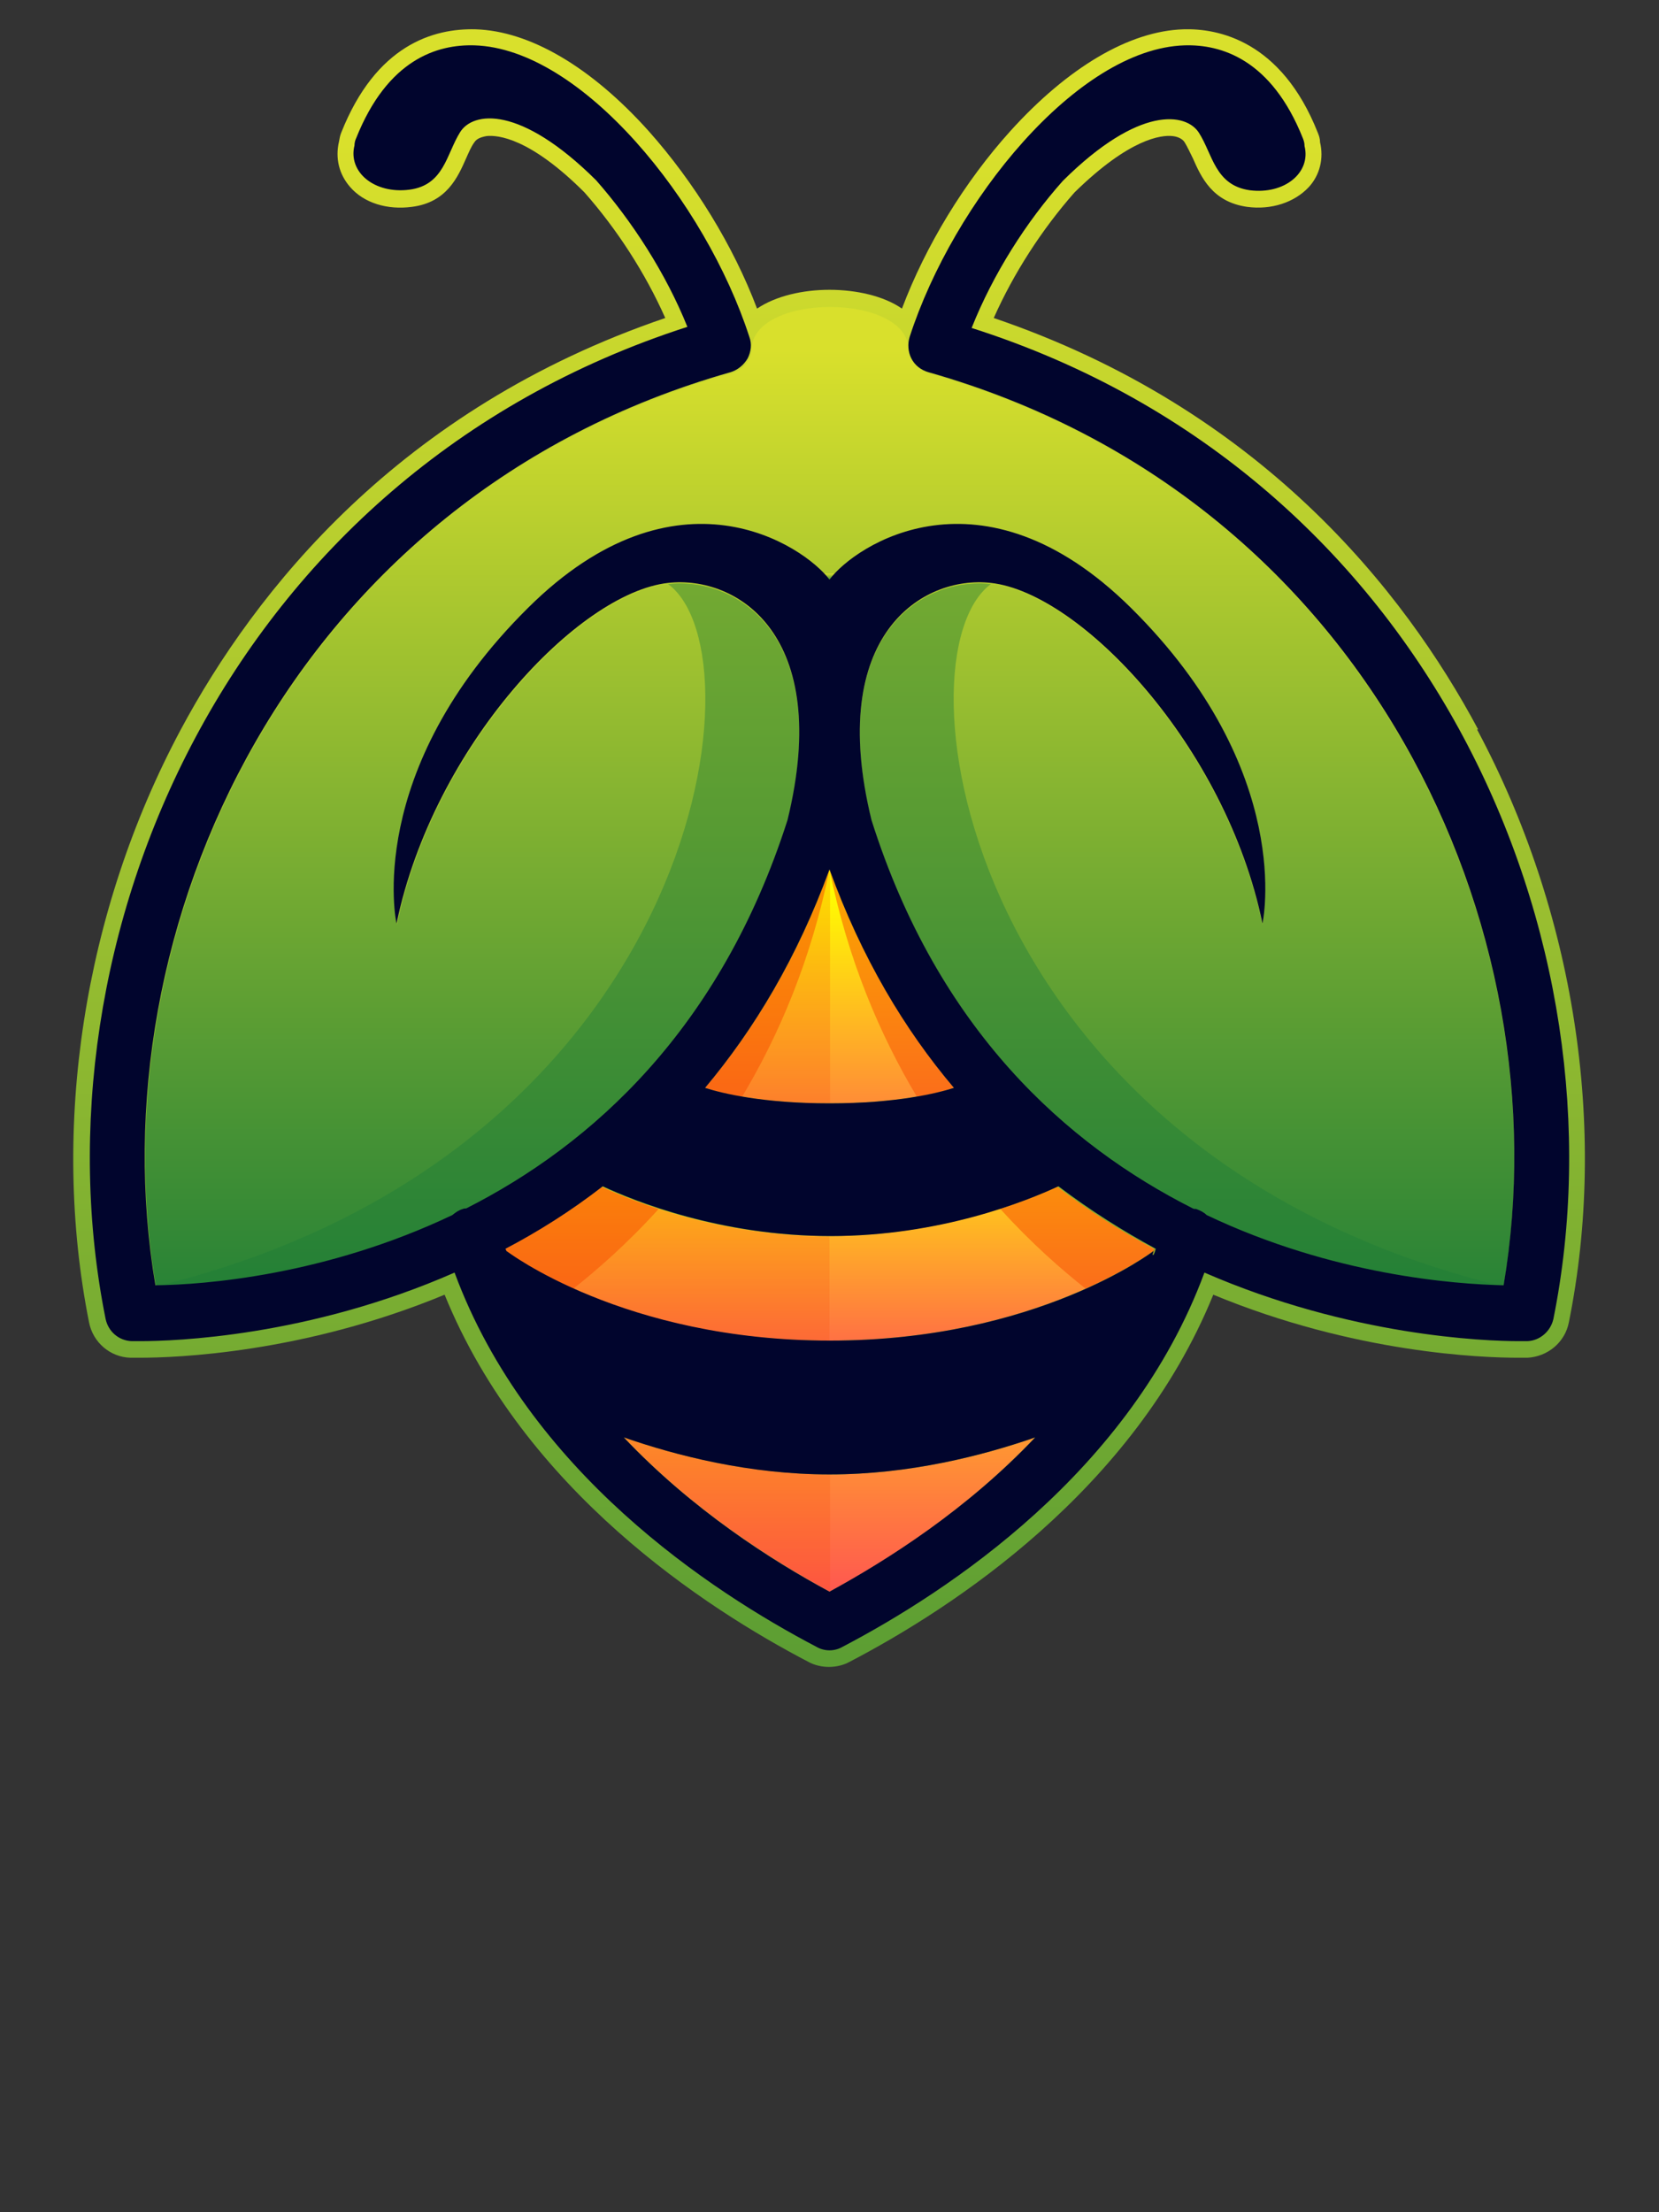 <?xml version="1.0" encoding="UTF-8"?>
<svg xmlns="http://www.w3.org/2000/svg" xmlns:xlink="http://www.w3.org/1999/xlink" version="1.1" viewBox="0 0 300 400">
  <rect x="0" y="0" width="300" height="400" fill="#333333" stroke="none"/>
  <defs>
    <style>
      .st0 {
        fill: url(#linear-gradient2);
      }

      .st1 {
        fill: url(#linear-gradient1);
      }

      .st2 {
        fill: url(#linear-gradient3);
      }

      .st3 {
        fill: url(#linear-gradient5);
      }

      .st4 {
        fill: url(#linear-gradient4);
      }

      .st5 {
        opacity: 0;
      }

      .st5, .st6, .st7, .st8 {
        mix-blend-mode: multiply;
      }

      .st6 {
        opacity: .5;
      }

      .st6, .st7 {
        fill: #f94c00;
      }

      .st7 {
        opacity: .2;
      }

      .st9 {
        fill: #fff;
        font-family: Montserrat-Black, Montserrat;
        font-size: 59.6px;
        font-weight: 800;
      }

      .st10 {
        fill: url(#linear-gradient);
      }

      .st11 {
        isolation: isolate;
      }

      .st12, .st8 {
        fill: #1c7c37;
      }

      .st8 {
        opacity: .4;
      }

      .st13 {
        letter-spacing: 0em;
      }

      .st14 {
        letter-spacing: 0em;
      }

      .st15 {
        fill: #01052d;
      }
    </style>
    <linearGradient id="linear-gradient" x1="150" y1="25.7" x2="150" y2="486.3" gradientUnits="userSpaceOnUse">
      <stop offset="0" stop-color="#d9e02c"/>
      <stop offset=".9" stop-color="#1c7c37"/>
    </linearGradient>
    <linearGradient id="linear-gradient1" x1="150" y1="264.4" x2="150" y2="199.3" gradientUnits="userSpaceOnUse">
      <stop offset="0" stop-color="#ff2966"/>
      <stop offset="1" stop-color="#ff0"/>
    </linearGradient>
    <linearGradient id="linear-gradient2" x1="150" y1="63.1" x2="150" y2="265.3" xlink:href="#linear-gradient"/>
    <linearGradient id="linear-gradient3" y1="233.6" y2="160.5" xlink:href="#linear-gradient1"/>
    <linearGradient id="linear-gradient4" y1="308.2" y2="215.4" xlink:href="#linear-gradient1"/>
    <linearGradient id="linear-gradient5" x1="150" y1="103.7" x2="150" y2="105.2" xlink:href="#linear-gradient"/>
  </defs>
  <g class="st11">
    <g id="Capa_1">
      <g>
        <g>
          <path class="st10" d="M267.3,131.9c-13.4-25.1-39.4-58-87.6-74.4,3.6-8.1,8.7-16,14.6-22.7,10-9.8,15.7-10.4,17.7-10.2,1,.1,1.8.5,2.2,1.1.5.8,1,1.9,1.5,2.9,1.5,3.4,3.5,7.9,9.8,8.8,4.4.6,8.6-.8,11.2-3.6,2-2.2,2.7-5.2,2-8.1h0c0-.7-.2-1.2-.4-1.7-6.6-16.7-18.1-18.9-24.3-18.7-9.8.3-20.9,6.9-31.3,18.4-8.3,9.2-15.3,20.7-19.6,32.1-3.3-2.3-8.3-3.4-13.1-3.4s-9.7,1.1-13.1,3.4c-4.3-11.4-11.4-22.9-19.6-32.1-10.4-11.6-21.5-18.1-31.3-18.4-7.6-.2-18,2.8-24.3,18.7-.2.5-.3,1-.4,1.6h0c-.7,3,0,5.9,2,8.2,2.5,2.9,6.7,4.2,11.2,3.6,6.3-.8,8.3-5.4,9.8-8.8.5-1.1.9-2.1,1.5-2.9.4-.6,1.1-.9,2.2-1.1,2-.2,7.8.3,17.7,10.2,5.9,6.7,11,14.6,14.6,22.7-48.2,16.4-74.2,49.4-87.6,74.4-17.6,32.9-23.6,72-16.6,107.2.7,3.6,3.8,6.3,7.5,6.4,0,0,.6,0,1.6,0,6.6,0,29.6-.8,55.2-11.4,14.4,35.4,47.2,56.7,65.8,66.4,1.1.6,2.4.9,3.7.9s2.6-.3,3.7-.9c18.6-9.7,51.4-31,65.8-66.4,25.6,10.6,48.6,11.4,55.2,11.4s1.6,0,1.6,0c3.7-.2,6.8-2.8,7.5-6.4,7.1-35.2,1-74.3-16.6-107.2ZM135.8,63.2s0,0,0,0h0s0,0,0,0ZM126.3,94.9h0,0ZM142.4,148.5h0s0,0,0,0c0,0,0,0,0,0ZM148.6,103.4s0,0,0,0h0s0,0,0,0ZM123.2,105.5h0,0Z"/>
          <g>
            <g>
              <path class="st1" d="M150,242.4c37.5,0,58.5-16.2,58.5-16.2l-.2.7c.1-.4.2-.7.4-1.1-5.9-3.1-11.8-6.8-17.6-11.3-5.8,2.7-21.4,9-41.2,9s-35.4-6.3-41.2-9c-5.8,4.4-11.7,8.1-17.6,11.3.1.4.2.7.4,1.1l-.2-.7s21.1,16.2,58.5,16.2Z"/>
              <path class="st0" d="M150,105c4.7-6.2,27.6-21.6,54.5,5.1,29.9,29.6,23.8,57.1,23.8,57.1-6.7-32.2-32.9-59.8-49.1-61.6-12.5-1.4-29.8,9.4-21.6,42.9,12.1,37.8,35.4,58.7,58.1,70.2.2,0,.4,0,.6.1.7.2,1.3.6,1.9,1.1,22.9,10.9,44.8,12.6,53.7,12.7,10.9-64.3-24.4-142.5-104-165.1-1.3-.4-2.4-1.3-3.1-2.5-.3-.5-.5-1.1-.5-1.7,0-5.2-7.1-7.8-14.2-7.8s-14.2,2.6-14.2,7.8c0,.6-.2,1.2-.5,1.7-.6,1.2-1.7,2.1-3.1,2.5C52.5,90,17.3,168.3,28.2,232.6c8.8-.2,30.8-1.8,53.7-12.7.5-.5,1.1-.8,1.9-1.1.2,0,.4,0,.6-.1,22.8-11.5,46.1-32.3,58.1-70.2,8.2-33.5-9.2-44.3-21.6-42.9-16.2,1.8-42.5,29.5-49.1,61.6,0,0-6.1-27.5,23.8-57.1,27-26.7,49.9-11.3,54.5-5.1Z"/>
              <path class="st2" d="M150,199.5c12,0,19.4-1.8,22.5-2.8-8.9-10.6-16.7-23.6-22.5-39.5-5.8,16-13.6,29-22.5,39.5,3.1,1,10.5,2.8,22.5,2.8Z"/>
              <path class="st4" d="M150,287.8c10.6-5.7,24.9-14.9,37.2-27.9-9.5,3.3-22.7,6.7-37.2,6.7s-27.7-3.4-37.2-6.7c12.3,13,26.6,22.1,37.2,27.9Z"/>
              <g>
                <path class="st8" d="M271.8,232.6c-98-23.8-110.2-114.1-92.6-127-12.5-1.4-29.8,9.4-21.6,42.9,12.1,37.8,35.4,58.7,58.1,70.2.2,0,.4,0,.6.1.7.2,1.3.6,1.9,1.1,22.9,10.9,44.8,12.6,53.7,12.7Z"/>
                <path class="st8" d="M28.2,232.6c98-23.8,110.2-114.1,92.6-127,12.5-1.4,29.8,9.4,21.6,42.9-12.1,37.8-35.4,58.7-58.1,70.2-.2,0-.4,0-.6.1-.7.2-1.3.6-1.9,1.1-22.9,10.9-44.8,12.6-53.7,12.7Z"/>
                <path class="st3" d="M150,105c.3-.4.7-.9,1.2-1.3h-2.3c.5.5.9.9,1.2,1.3Z"/>
              </g>
              <g class="st5">
                <path class="st12" d="M271.5,183.5c-11.9-18.6-28.1-34.1-47.3-45,6.8,16.7,4.2,28.7,4.2,28.7-2.6-12.5-8.2-24.3-14.9-34.2-17.1-7.8-36.1-12.1-56-12.1s-.1,0-.2,0c-2.2,6.7-2.5,15.7.4,27.7,12.1,37.8,35.4,58.7,58.1,70.2.2,0,.4,0,.6.1.7.2,1.3.6,1.9,1.1,22.9,10.9,44.8,12.6,53.7,12.7,2.7-15.9,2.6-32.6-.4-49.1Z"/>
              </g>
              <g class="st5">
                <path class="st12" d="M28.5,183.5c11.9-18.6,28.1-34.1,47.3-45-6.8,16.7-4.2,28.7-4.2,28.7,2.6-12.5,8.2-24.3,14.9-34.2,17.1-7.8,36.1-12.1,56-12.1s.1,0,.2,0c2.2,6.7,2.5,15.7-.4,27.7-12.1,37.8-35.4,58.7-58.1,70.2-.2,0-.4,0-.6.1-.7.2-1.3.6-1.9,1.1-22.9,10.9-44.8,12.6-53.7,12.7-2.7-15.9-2.6-32.6.4-49.1Z"/>
              </g>
              <path class="st6" d="M208.4,226.9l.2-.7s-4.2,3.2-12.3,6.8c-4.4-3.5-9.8-8.2-15.4-14.4,4.6-1.5,8.1-3,10.3-4,5.8,4.4,11.7,8.1,17.6,11.3-.1.4-.2.7-.4,1.1ZM172.5,196.7c-8.9-10.6-16.7-23.6-22.5-39.5,3.3,16.3,9.1,29.9,15.8,41.1,3.1-.5,5.3-1.1,6.6-1.6Z"/>
              <path class="st6" d="M91.6,226.9l-.2-.7s4.2,3.2,12.3,6.8c4.4-3.5,9.8-8.2,15.4-14.4-4.6-1.5-8.1-3-10.3-4-5.8,4.4-11.7,8.1-17.6,11.3.1.4.2.7.4,1.1ZM127.5,196.7c8.9-10.6,16.7-23.6,22.5-39.5-3.3,16.3-9.1,29.9-15.8,41.1-3.1-.5-5.3-1.1-6.6-1.6Z"/>
              <path class="st7" d="M150.1,287.7s0,0-.1,0c-10.6-5.7-24.9-14.9-37.2-27.9,9.5,3.3,22.7,6.7,37.2,6.7s0,0,.1,0v21.1ZM150,223.6c-19.8,0-35.4-6.3-41.2-9-5.8,4.4-11.7,8.1-17.6,11.3.1.4.2.7.4,1.1l-.2-.7s21.1,16.2,58.5,16.2,0,0,.1,0v-18.8s0,0-.1,0ZM150.1,199.5v-42c0-.1,0-.2-.1-.3-5.8,16-13.6,29-22.5,39.5,3.1,1,10.5,2.8,22.5,2.8s0,0,.1,0Z"/>
            </g>
            <path class="st15" d="M175.7,59.3c3.9-9.8,9.9-19.2,16.5-26.6,13.8-13.7,22.3-12.3,24.6-8.7,2.5,3.9,2.9,9.5,9.2,10.4,6.3.8,11.1-3.2,9.9-8h0c0-.5-.1-.9-.3-1.4-5.7-14.3-14.8-17-21.4-16.8-19.4.6-41.8,28.3-49.7,52.7-.4,1.3-.3,2.7.3,3.9.6,1.2,1.7,2.1,3.1,2.5,79.6,22.6,114.9,100.8,104,165.1-8.8-.2-30.8-1.8-53.7-12.7-.5-.5-1.1-.8-1.9-1.1-.2,0-.4,0-.6-.1-22.8-11.5-46.1-32.3-58.1-70.2-8.2-33.5,9.2-44.3,21.6-42.9,16.2,1.8,42.5,29.5,49.1,61.6,0,0,6.1-27.5-23.8-57.1-27-26.7-49.9-11.3-54.5-5.1-4.7-6.2-27.6-21.6-54.5,5.1-29.9,29.6-23.8,57.1-23.8,57.1,6.7-32.2,32.9-59.8,49.1-61.6,12.5-1.4,29.8,9.4,21.6,42.9-12.1,37.8-35.4,58.7-58.1,70.2-.2,0-.4,0-.6.1-.7.2-1.3.6-1.9,1.1-22.9,10.9-44.8,12.6-53.7,12.7-10.9-64.3,24.4-142.5,104-165.1,1.3-.4,2.4-1.3,3.1-2.5.6-1.2.8-2.6.3-3.9-7.9-24.4-30.3-52.1-49.7-52.7-6.7-.2-15.7,2.5-21.4,16.8-.2.4-.3.9-.3,1.3h0c-1.2,4.8,3.6,8.8,9.9,8,6.3-.8,6.7-6.4,9.2-10.4,2.3-3.7,10.8-5,24.6,8.7,6.5,7.4,12.6,16.8,16.5,26.5C41.1,85.9,5.4,170.4,19.1,238.5c.5,2.3,2.4,3.9,4.7,4,0,0,.6,0,1.5,0,6.2,0,30.5-.8,56.9-12.4,13.3,36,46.4,57.7,65.5,67.7.7.4,1.5.6,2.3.6s1.6-.2,2.3-.6c19.1-10,52.2-31.7,65.5-67.7,26.4,11.5,50.7,12.4,56.9,12.4s1.4,0,1.5,0c2.3-.1,4.2-1.8,4.7-4,13.7-68.1-22-152.7-105.2-179.2ZM172.5,196.7c-3.1,1-10.5,2.8-22.5,2.8s-19.4-1.8-22.5-2.8c8.9-10.6,16.7-23.6,22.5-39.5,5.8,16,13.6,29,22.5,39.5ZM150,287.8c-10.6-5.7-24.9-14.9-37.2-27.9,9.5,3.3,22.7,6.7,37.2,6.7s27.7-3.4,37.2-6.7c-12.3,13-26.6,22.1-37.2,27.9ZM208.4,226.9l.2-.7s-21.1,16.2-58.5,16.2-58.5-16.2-58.5-16.2l.2.7c-.1-.4-.2-.7-.4-1.1,5.9-3.1,11.8-6.8,17.6-11.3,5.8,2.7,21.4,9,41.2,9s35.4-6.3,41.2-9c5.8,4.4,11.7,8.1,17.6,11.3-.1.4-.2.7-.4,1.1Z"/>
          </g>
        </g>
      </g>
    </g>
  </g>
</svg>

